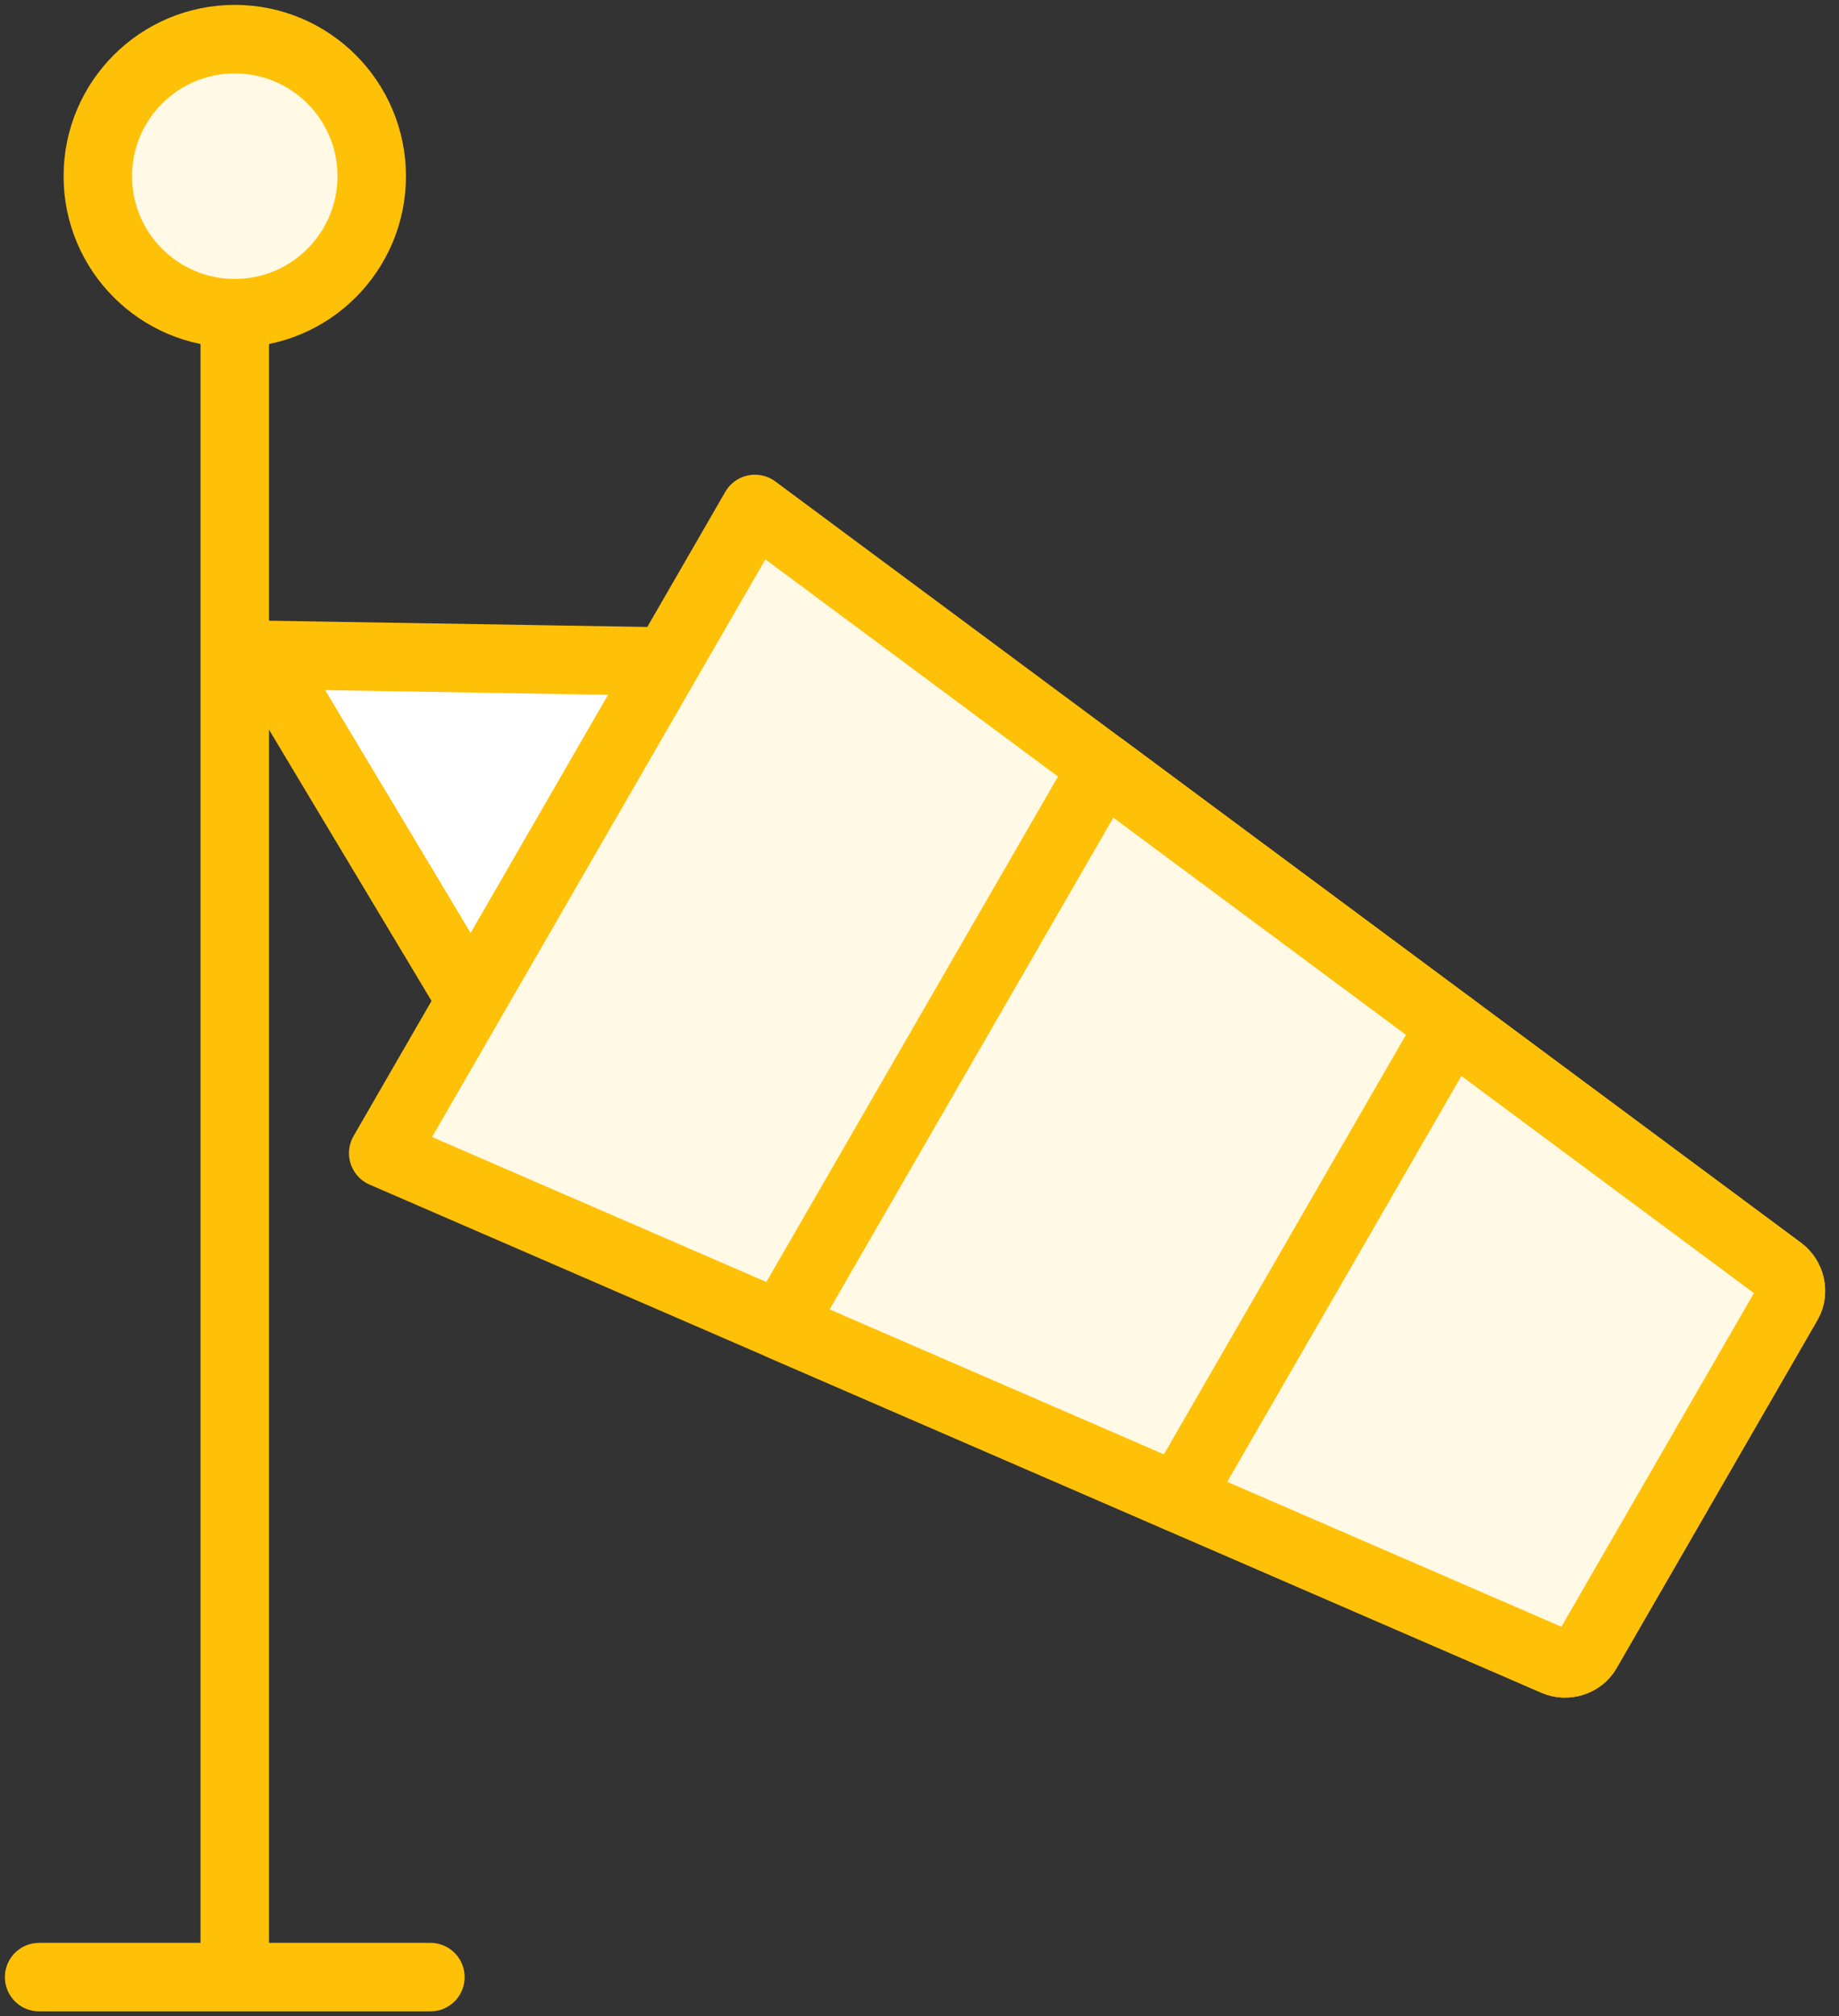 <?xml version="1.0" encoding="UTF-8"?>
<svg width="94px" height="103px" viewBox="0 0 94 103" version="1.1" xmlns="http://www.w3.org/2000/svg" xmlns:xlink="http://www.w3.org/1999/xlink">
    <rect x="0" y="0" width="94" height="103" fill="#333333" stroke="none"/>
    <!-- Generator: Sketch 46.2 (44496) - http://www.bohemiancoding.com/sketch -->
    <title>weather-39</title>
    <desc>Created with Sketch.</desc>
    <defs></defs>
    <g id="ALL" stroke="none" stroke-width="1" fill="none" fill-rule="evenodd" stroke-linecap="round" stroke-linejoin="round">
        <g id="Primary" transform="translate(-213, -4468)" stroke="#FFC107" stroke-width="3.5">
            <g id="Group-15" transform="translate(200, 200)">
                <g id="weather-39" transform="translate(15, 4270)">
                    <path d="M10,14.5 L10,98.5" id="Layer-1" fill="#FFF9E6"></path>
                    <circle id="Layer-2" fill="#FFF9E6" cx="10" cy="7" r="7"></circle>
                    <path d="M5.55111512e-17,99 L20,99" id="Layer-3" fill="#FFF9E6"></path>
                    <polygon id="Layer-4" fill="#FFFFFF" points="22.088 49.115 11.5 31.454 32.088 31.794"></polygon>
                    <path d="M89.02,62.895 C89.531,63.274 89.697,64.013 89.389,64.548 L79.104,82.361 C78.796,82.895 78.073,83.122 77.488,82.869 L17.588,56.909 L36.588,24 L89.02,62.895 L89.02,62.895 L89.02,62.895 L89.02,62.895 Z" id="Layer-5" fill="#FFF9E6"></path>
                    <path d="M58.227,74.521 L77.488,82.869 C78.073,83.122 78.796,82.895 79.104,82.361 L89.389,64.548 C89.697,64.013 89.531,63.274 89.02,62.895 L72.16,50.388 L58.227,74.521 L58.227,74.521 L58.227,74.521 Z" id="Layer-6" fill="#FFF9E6"></path>
                    <polygon id="Layer-7" fill="#FFF9E6" points="58.227 74.521 37.908 65.715 54.374 37.194 72.16 50.388 58.227 74.521"></polygon>
                </g>
            </g>
        </g>
    </g>
</svg>